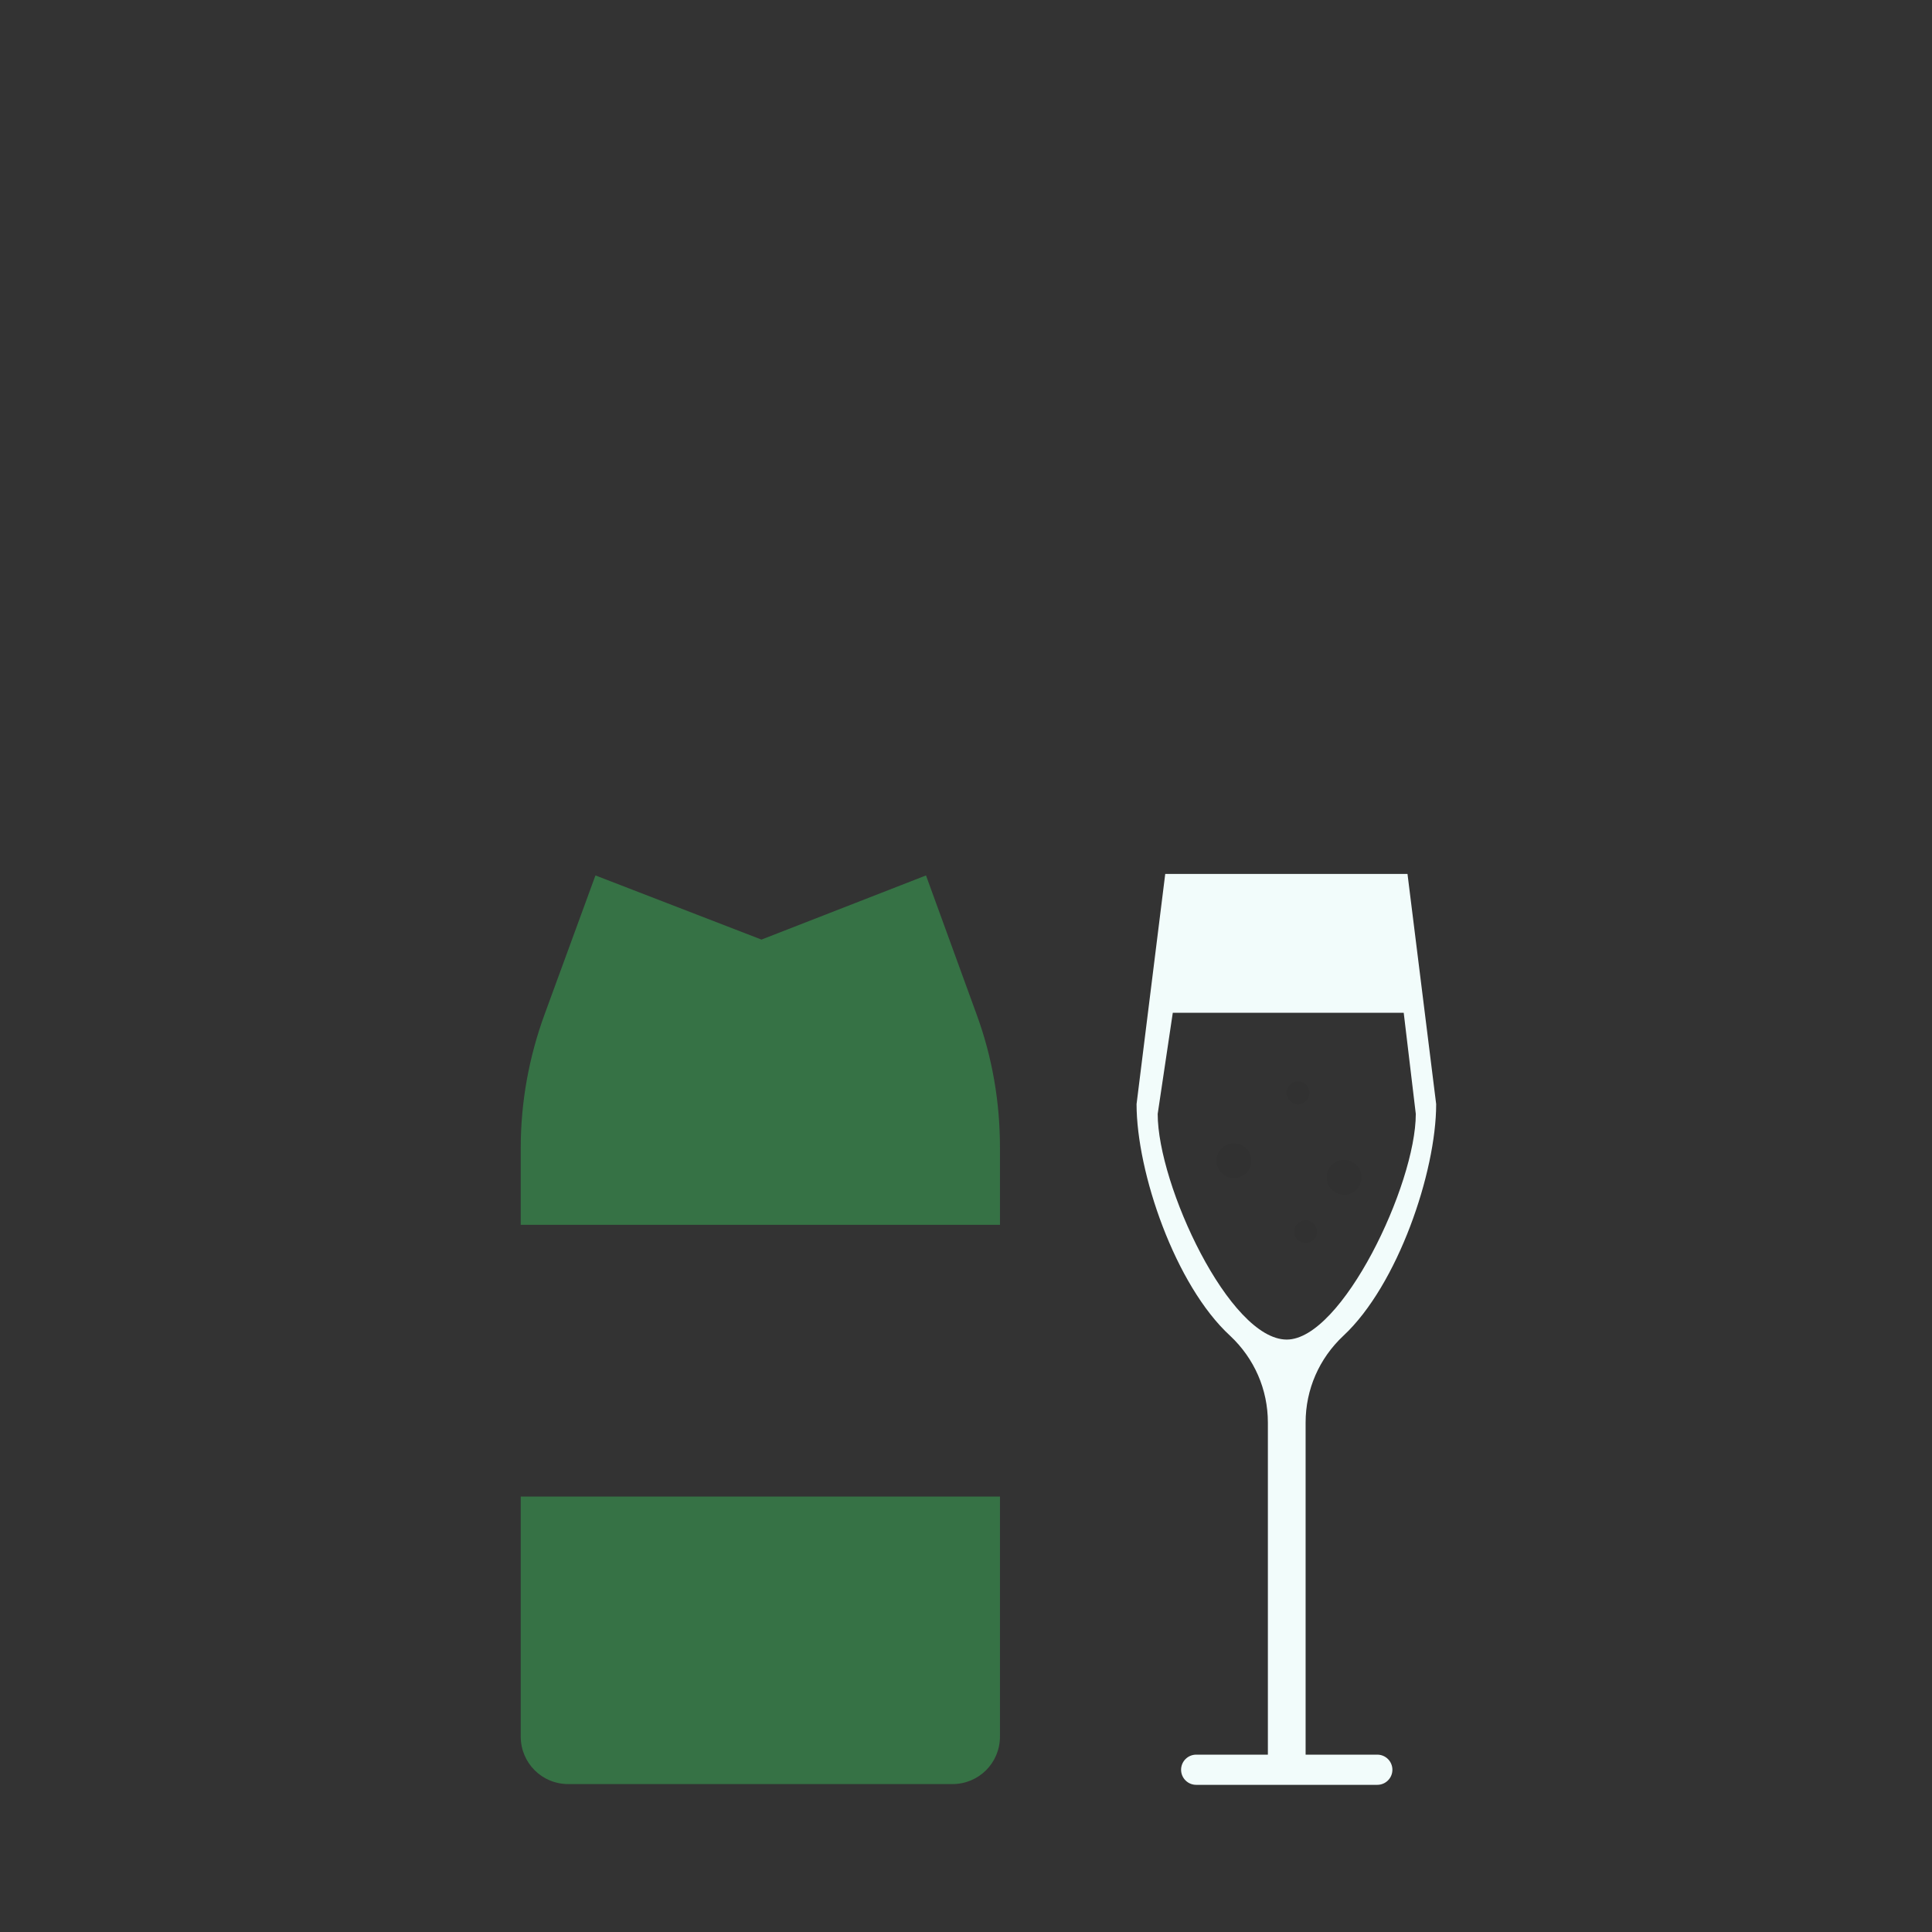 <?xml version="1.0" encoding="utf-8"?>
<!-- Generator: Adobe Illustrator 22.1.0, SVG Export Plug-In . SVG Version: 6.00 Build 0)  -->
<svg version="1.1" id="Layer_1" xmlns="http://www.w3.org/2000/svg" xmlns:xlink="http://www.w3.org/1999/xlink" x="0px" y="0px"
	 viewBox="0 0 256 256" style="enable-background:new 0 0 256 256;" xml:space="preserve">
<rect x="0" y="0" width="256" height="256" fill="#333333" stroke="none"/>
<g style="opacity:0;">
	<path style="fill:#FFDA40;" d="M187.6,147.6c0,9.4-9.8,30-17.1,29.9c-7.6,0-17.1-20.5-17.1-29.9l2-13.4H186L187.6,147.6z"/>
	<rect x="69" y="162.3" style="fill:#FFDA40;" width="63.5" height="36"/>
	<path style="fill:#FFDA40;" d="M122.7,116.1l-21.8,8.5l-22-8.5l7.2-19.6c0.9-2.6,1.5-5.2,1.9-7.9L91,63V48.8c0-1.7-0.3-3.4-0.9-5
		s-1.5-3.1-2.6-4.3V24c0-3.9,3.1-7,7-7H107c3.9,0,7,3.1,7,7v15.5c-2.3,2.6-3.5,5.9-3.5,9.3V63l3,24.9c0.3,2.8,1,5.5,1.9,8.1
		L122.7,116.1z"/>
</g>
<g>
	<path style="fill:#367245;" d="M132.5,152v10.3H69v-10.2c0-6.1,1.1-12.1,3.2-17.8l6.7-18.3l22,8.5l21.8-8.5l6.7,18.4
		C131.5,140.1,132.5,146.1,132.5,152z"/>
	<path style="fill:#367245;" d="M69,198.3h63.5v31.8c0,3.5-2.8,6.3-6.3,6.3H75.3c-3.5,0-6.3-2.8-6.3-6.3V198.3z"/>
	<path style="fill:#F2FCFB;" d="M186.5,115.8h-32.1l-3.8,30.5c0,9,5.1,24,12.4,30.7c3.2,3,5,7.1,5,11.5v46h5v-46
		c0-4.4,1.8-8.5,5-11.5c7.2-6.7,12.3-21.7,12.3-30.7L186.5,115.8z M170.5,177.5c-7.6,0-17.1-20.5-17.1-29.9l2-13.4H186l1.6,13.4
		C187.6,157,177.8,177.5,170.5,177.5z"/>
	
		<line style="fill:none;stroke:#F2FCFB;stroke-width:4;stroke-linecap:round;stroke-linejoin:round;stroke-miterlimit:10;" x1="158.5" y1="234.5" x2="182.5" y2="234.5"/>
	<g style="opacity:5.000000e-02;">
		<circle cx="163.5" cy="153.8" r="2.3"/>
		<circle cx="178.1" cy="156" r="2.3"/>
		<circle cx="172" cy="144.8" r="1.5"/>
		<circle cx="173" cy="163.2" r="1.5"/>
	</g>
</g>
</svg>
